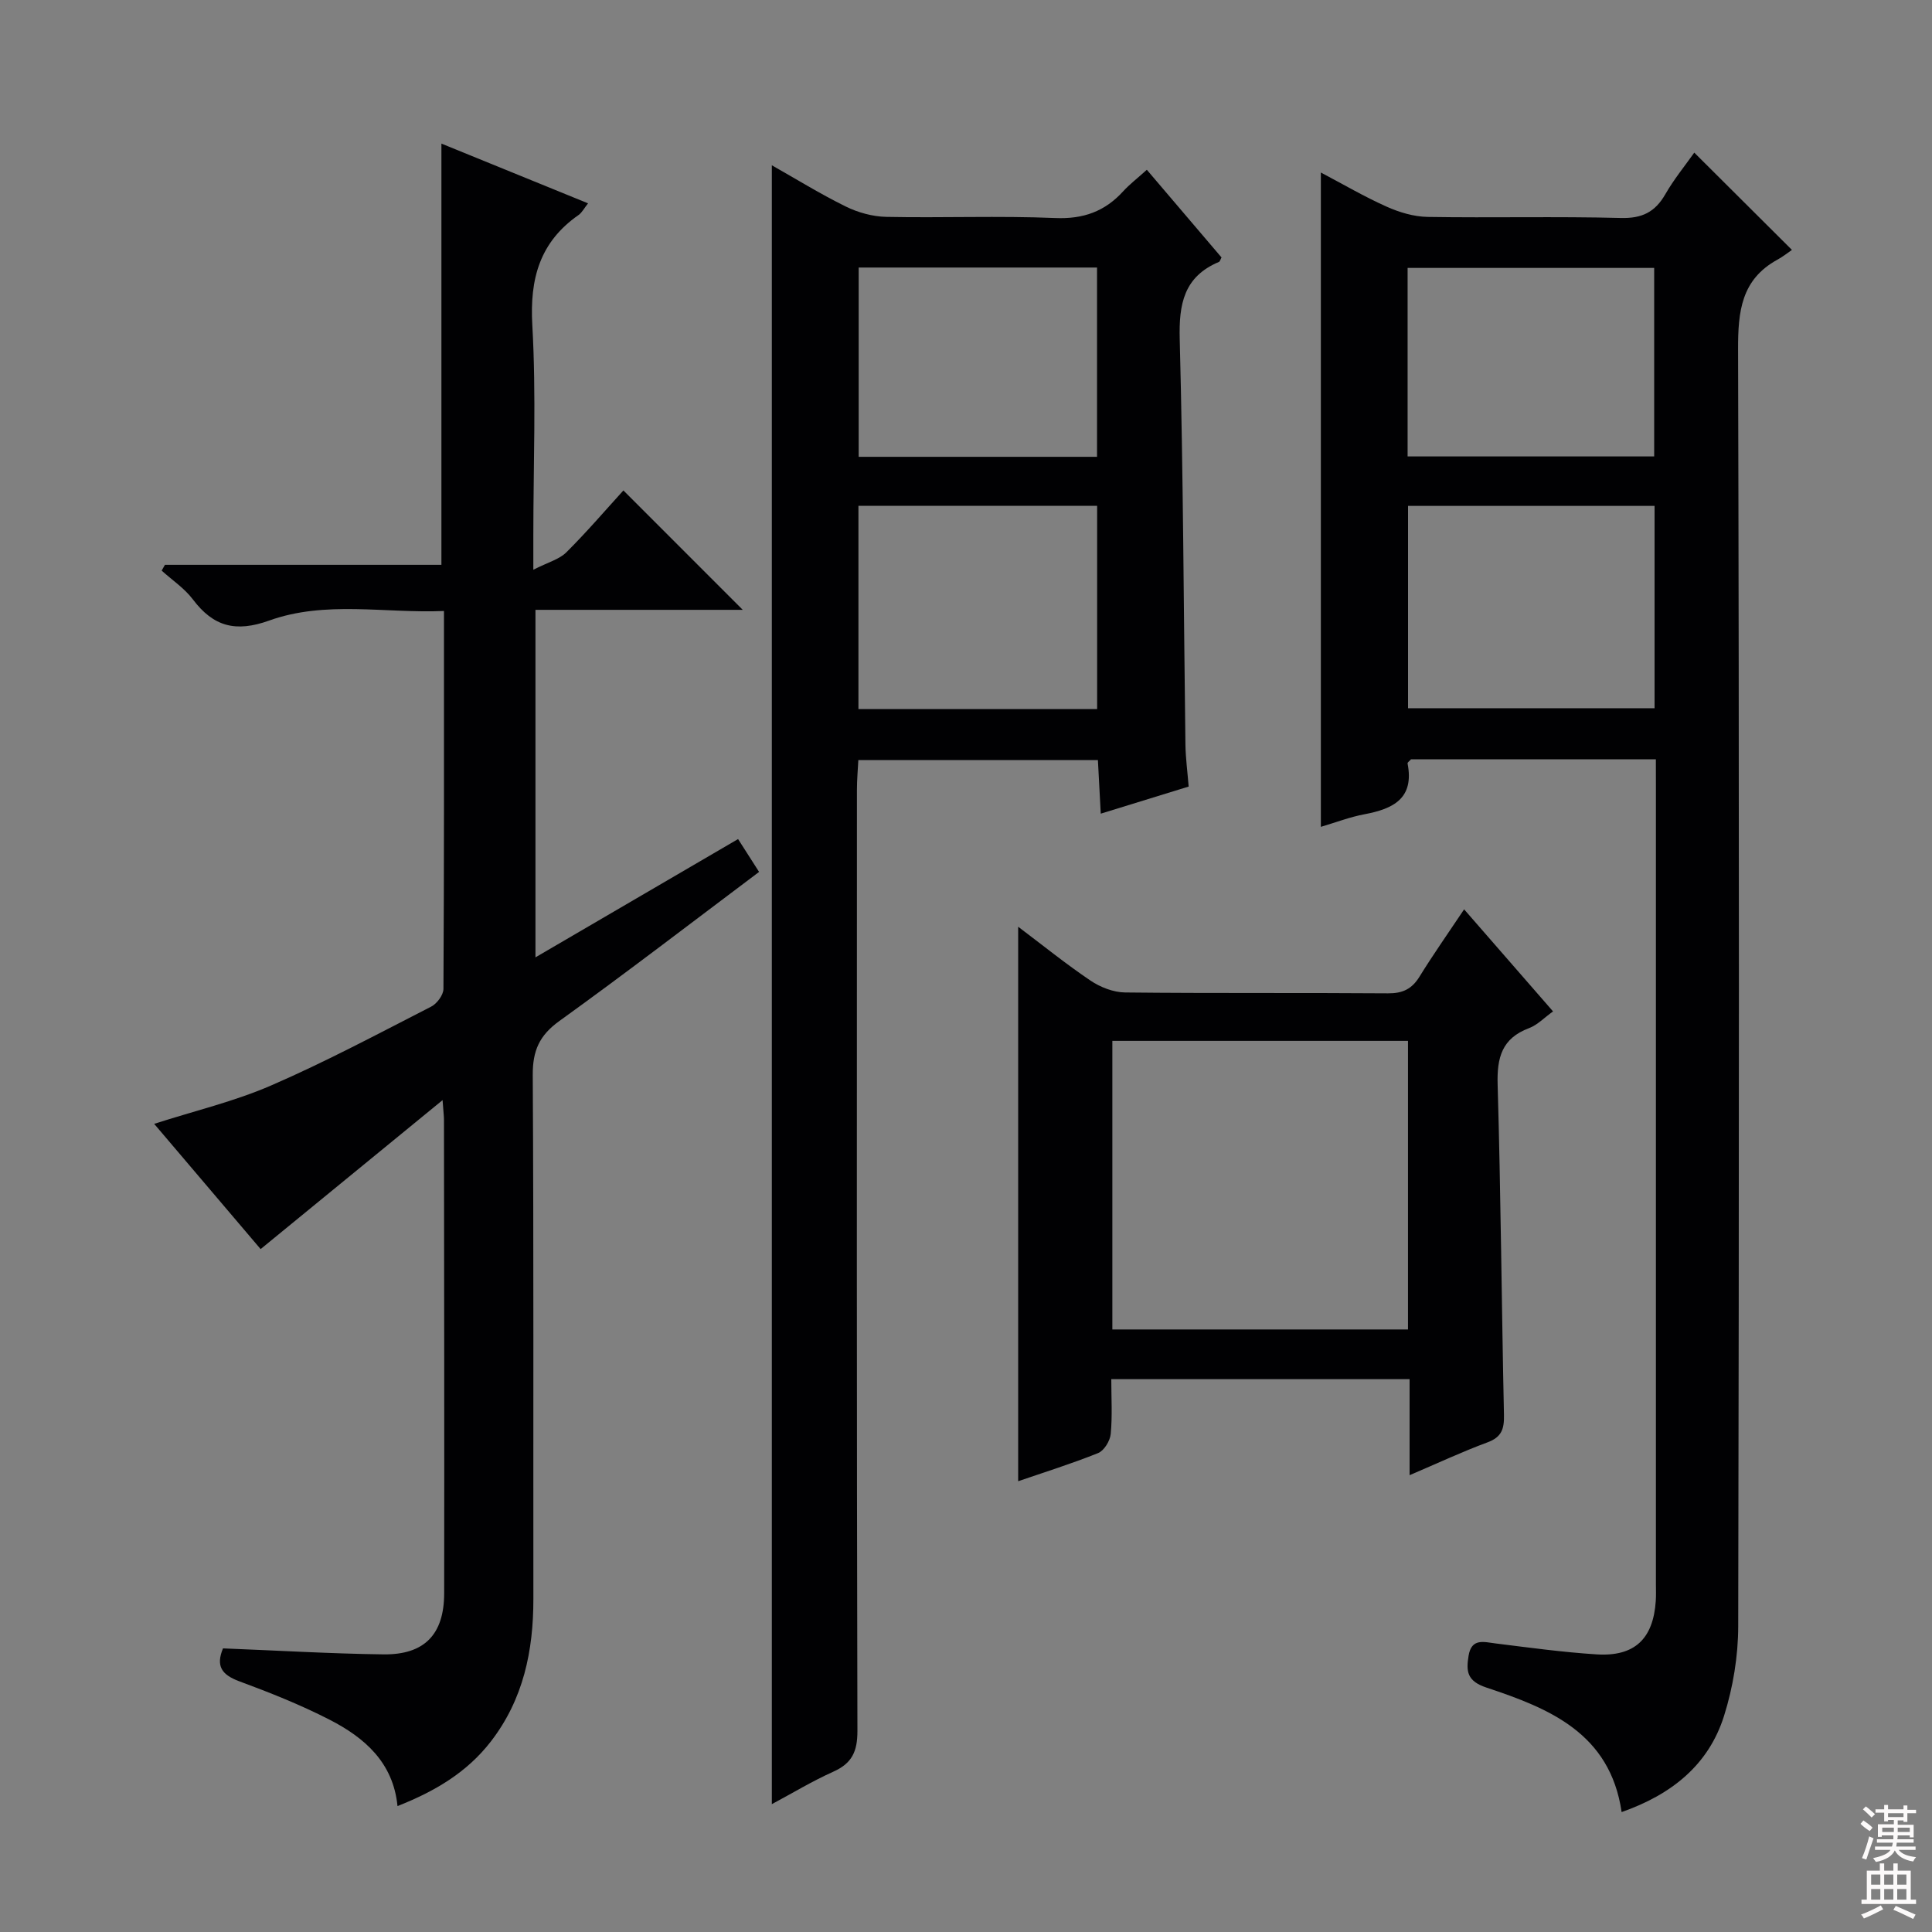 <svg enable-background="new 0 0 400 400" viewBox="0 0 400 400" xmlns="http://www.w3.org/2000/svg"><rect x="0" y="0" width="400" height="400" fill="#808080" stroke="none"/><g fill="#010103"><path d="m342.83 157.2c-17.51 0-34.15 0-50.69 0-.32.37-.76.66-.72.86 1.43 7.25-2.96 9.4-8.9 10.52-3.06.57-6.01 1.71-9.05 2.61 0-45.21 0-90.06 0-135.47 4.63 2.44 9.03 5.02 13.65 7.08 2.62 1.17 5.61 2.06 8.45 2.11 13.32.22 26.66-.13 39.98.22 4.41.12 7.11-1.21 9.24-4.92 1.8-3.13 4.12-5.96 5.99-8.61 6.67 6.64 13.11 13.06 20.22 20.14-.82.56-1.86 1.4-3.02 2.03-7.47 4.11-8.15 10.7-8.13 18.52.24 88.13.21 176.26.03 264.39-.01 6.21-1.07 12.64-2.93 18.56-3.2 10.17-10.86 16.3-21.21 19.93-2.39-16.38-15.05-21.48-28-25.78-4.06-1.35-4.2-3.41-3.69-6.56.6-3.75 3.18-2.87 5.71-2.56 6.92.86 13.84 1.81 20.79 2.25 7.87.5 11.73-3.2 12.26-11.05.08-1.16.03-2.33.03-3.5 0-54.98 0-109.95 0-164.93-.01-1.79-.01-3.58-.01-5.84zm-51.31-52.46v41.89h51.04c0-14.1 0-27.83 0-41.89-17.13 0-33.99 0-51.04 0zm-.09-10.24h51.05c0-13.22 0-26.11 0-39.03-17.22 0-34.1 0-51.05 0z"/><path d="m46.17 341.28c11.31.44 22.27 1.1 33.23 1.24 8.48.1 12.55-4.13 12.56-12.64.05-32.67-.01-65.33-.04-98 0-.78-.11-1.57-.29-4.11-13.04 10.68-25.13 20.57-37.67 30.84-6.83-8.04-14.43-16.97-22.04-25.93 8.36-2.69 16.62-4.64 24.27-7.97 11.27-4.89 22.14-10.7 33.08-16.3 1.2-.61 2.53-2.41 2.54-3.66.15-25.82.11-51.64.11-78.25-12.28.51-24.53-2.21-36.19 1.98-6.93 2.49-11.54 1.26-15.79-4.37-1.74-2.31-4.29-4-6.47-5.97.23-.4.45-.8.68-1.2h57.24c0-29.24 0-57.94 0-87.21 10.04 4.09 19.97 8.14 30.36 12.37-.83 1.04-1.26 1.92-1.96 2.41-8.04 5.6-10.13 13.18-9.58 22.81.82 14.45.21 28.99.21 43.49v7.15c3.03-1.55 5.36-2.14 6.83-3.6 4.24-4.22 8.14-8.78 11.82-12.82 8.2 8.2 16.35 16.36 24.71 24.72-14.05 0-28.26 0-42.92 0v71.95c14.11-8.23 27.8-16.23 41.95-24.49 1.45 2.26 2.84 4.44 4.35 6.8-13.89 10.43-27.48 20.88-41.38 30.89-4.11 2.96-5.5 6.13-5.48 11.12.21 36.16.09 72.33.13 108.5.01 10.74-2.06 20.79-8.8 29.52-4.96 6.42-11.6 10.33-19.33 13.38-.89-9.07-6.87-14.2-14.11-17.91-6.03-3.09-12.38-5.61-18.74-7.96-3.54-1.34-4.8-3.11-3.28-6.78z"/><path d="m159.8 373.53c0-113.43 0-226.24 0-339.31 4.9 2.77 9.96 5.9 15.27 8.52 2.55 1.26 5.58 2.1 8.41 2.16 11.66.24 23.33-.25 34.97.24 5.83.25 10.28-1.35 14.09-5.53 1.33-1.46 2.93-2.68 4.9-4.46 5.26 6.17 10.37 12.18 15.46 18.15-.22.4-.31.83-.54.93-7.26 3.06-8.31 8.72-8.11 16.03.73 27.95.81 55.92 1.18 83.88.04 2.79.42 5.58.67 8.71-6.03 1.86-11.83 3.65-18.2 5.61-.21-3.98-.39-7.39-.59-11.09-16.49 0-32.73 0-49.6 0-.1 1.97-.29 4.05-.29 6.12-.02 64.96-.06 129.93.1 194.89.01 4.28-1.15 6.72-5.02 8.44-4.36 1.96-8.47 4.45-12.7 6.71zm67.35-226.72c0-14.32 0-28.17 0-42.09-16.66 0-32.88 0-49.42 0v42.09zm-.02-52.23c0-13.25 0-26.26 0-39.19-16.71 0-32.96 0-49.35 0v39.19z"/><path d="m210.8 306.67c0-38.42 0-76.4 0-114.8 4.93 3.71 9.79 7.65 14.96 11.14 2.04 1.38 4.75 2.44 7.17 2.47 18.15.2 36.3.04 54.45.18 3.01.02 4.93-.89 6.51-3.45 2.78-4.51 5.84-8.85 9.24-13.94 6.26 7.18 12.19 13.98 18.41 21.13-1.82 1.3-3.23 2.81-4.96 3.46-5.64 2.11-6.68 6.11-6.51 11.72.66 22.78.82 45.57 1.31 68.36.06 2.87-.45 4.59-3.4 5.68-5.25 1.94-10.32 4.32-16.14 6.8 0-7.02 0-13.28 0-19.88-20.67 0-40.88 0-61.76 0 0 3.84.24 7.64-.12 11.37-.14 1.42-1.37 3.43-2.6 3.93-5.53 2.22-11.23 4-16.56 5.83zm19.5-31.42h61.21c0-20.07 0-39.8 0-59.75-20.54 0-40.76 0-61.21 0z"/></g><path d="m385.2 377.6.6-.7c.6.4 1.3.9 1.9 1.5l-.6.7c-.8-.5-1.4-1-1.9-1.5zm.3 7.1c.6-1.4 1.1-2.9 1.5-4.5.3.1.6.3.9.4-.5 1.4-1 2.9-1.5 4.4zm.2-10.1.6-.6c.7.5 1.3 1.1 1.9 1.6l-.7.7c-.6-.6-1.2-1.2-1.8-1.7zm8.4-.8h.8v.9h1.8v.7h-1.8v1.8h-.8v-.3h-1.2v.9h3.3v2.6h-.8v-.4h-2.5c0 .3 0 .6-.1.8h3.4v.7h-3.5c0 .3-.1.6-.1.8h4v.7h-3.5c.7.9 1.9 1.3 3.6 1.5-.2.2-.4.5-.6.9-1.9-.3-3.2-1.1-3.8-2.3-.5 1.1-1.8 2-3.9 2.4-.2-.3-.4-.5-.6-.8 1.9-.4 3.1-.9 3.6-1.7h-3.2v-.7h3.5c.1-.2.1-.5.2-.8h-3.3v-.7h3.4c0-.2 0-.5 0-.8h-2.4v.3h-.8v-2.6h3.3v-.9h-1.2v.3h-.8v-1.8h-1.8v-.7h1.8v-.9h.8v.9h3.2zm-4.4 5.5h2.4c0-.3 0-.6 0-.9h-2.4zm1.2-3.1h3.2v-.8h-3.2zm4.4 2.2h-2.4v.9h2.5v-.9z" fill="#fcfafa"/><path d="m389.2 385.8h.9v1.5h1.9v-1.5h.9v1.5h2.7v6h1.1v.9h-11.3v-.9h1.1v-6h2.7zm.2 8.7.5.8c-1.2.6-2.5 1.3-4 1.9-.2-.3-.3-.6-.6-.8 1.6-.6 3-1.3 4.1-1.9zm-2-4.3h1.9v-2.1h-1.9zm0 3.1h1.9v-2.2h-1.9zm2.7-3.1h1.9v-2.1h-1.9zm0 3.1h1.9v-2.2h-1.9zm2.4 1.3c1.4.6 2.7 1.2 4.1 1.8l-.5.9c-1.5-.7-2.8-1.4-4.1-1.9zm2.2-6.5h-1.9v2.1h1.9zm-1.9 5.2h1.9v-2.2h-1.9z" fill="#fcfafa"/></svg>